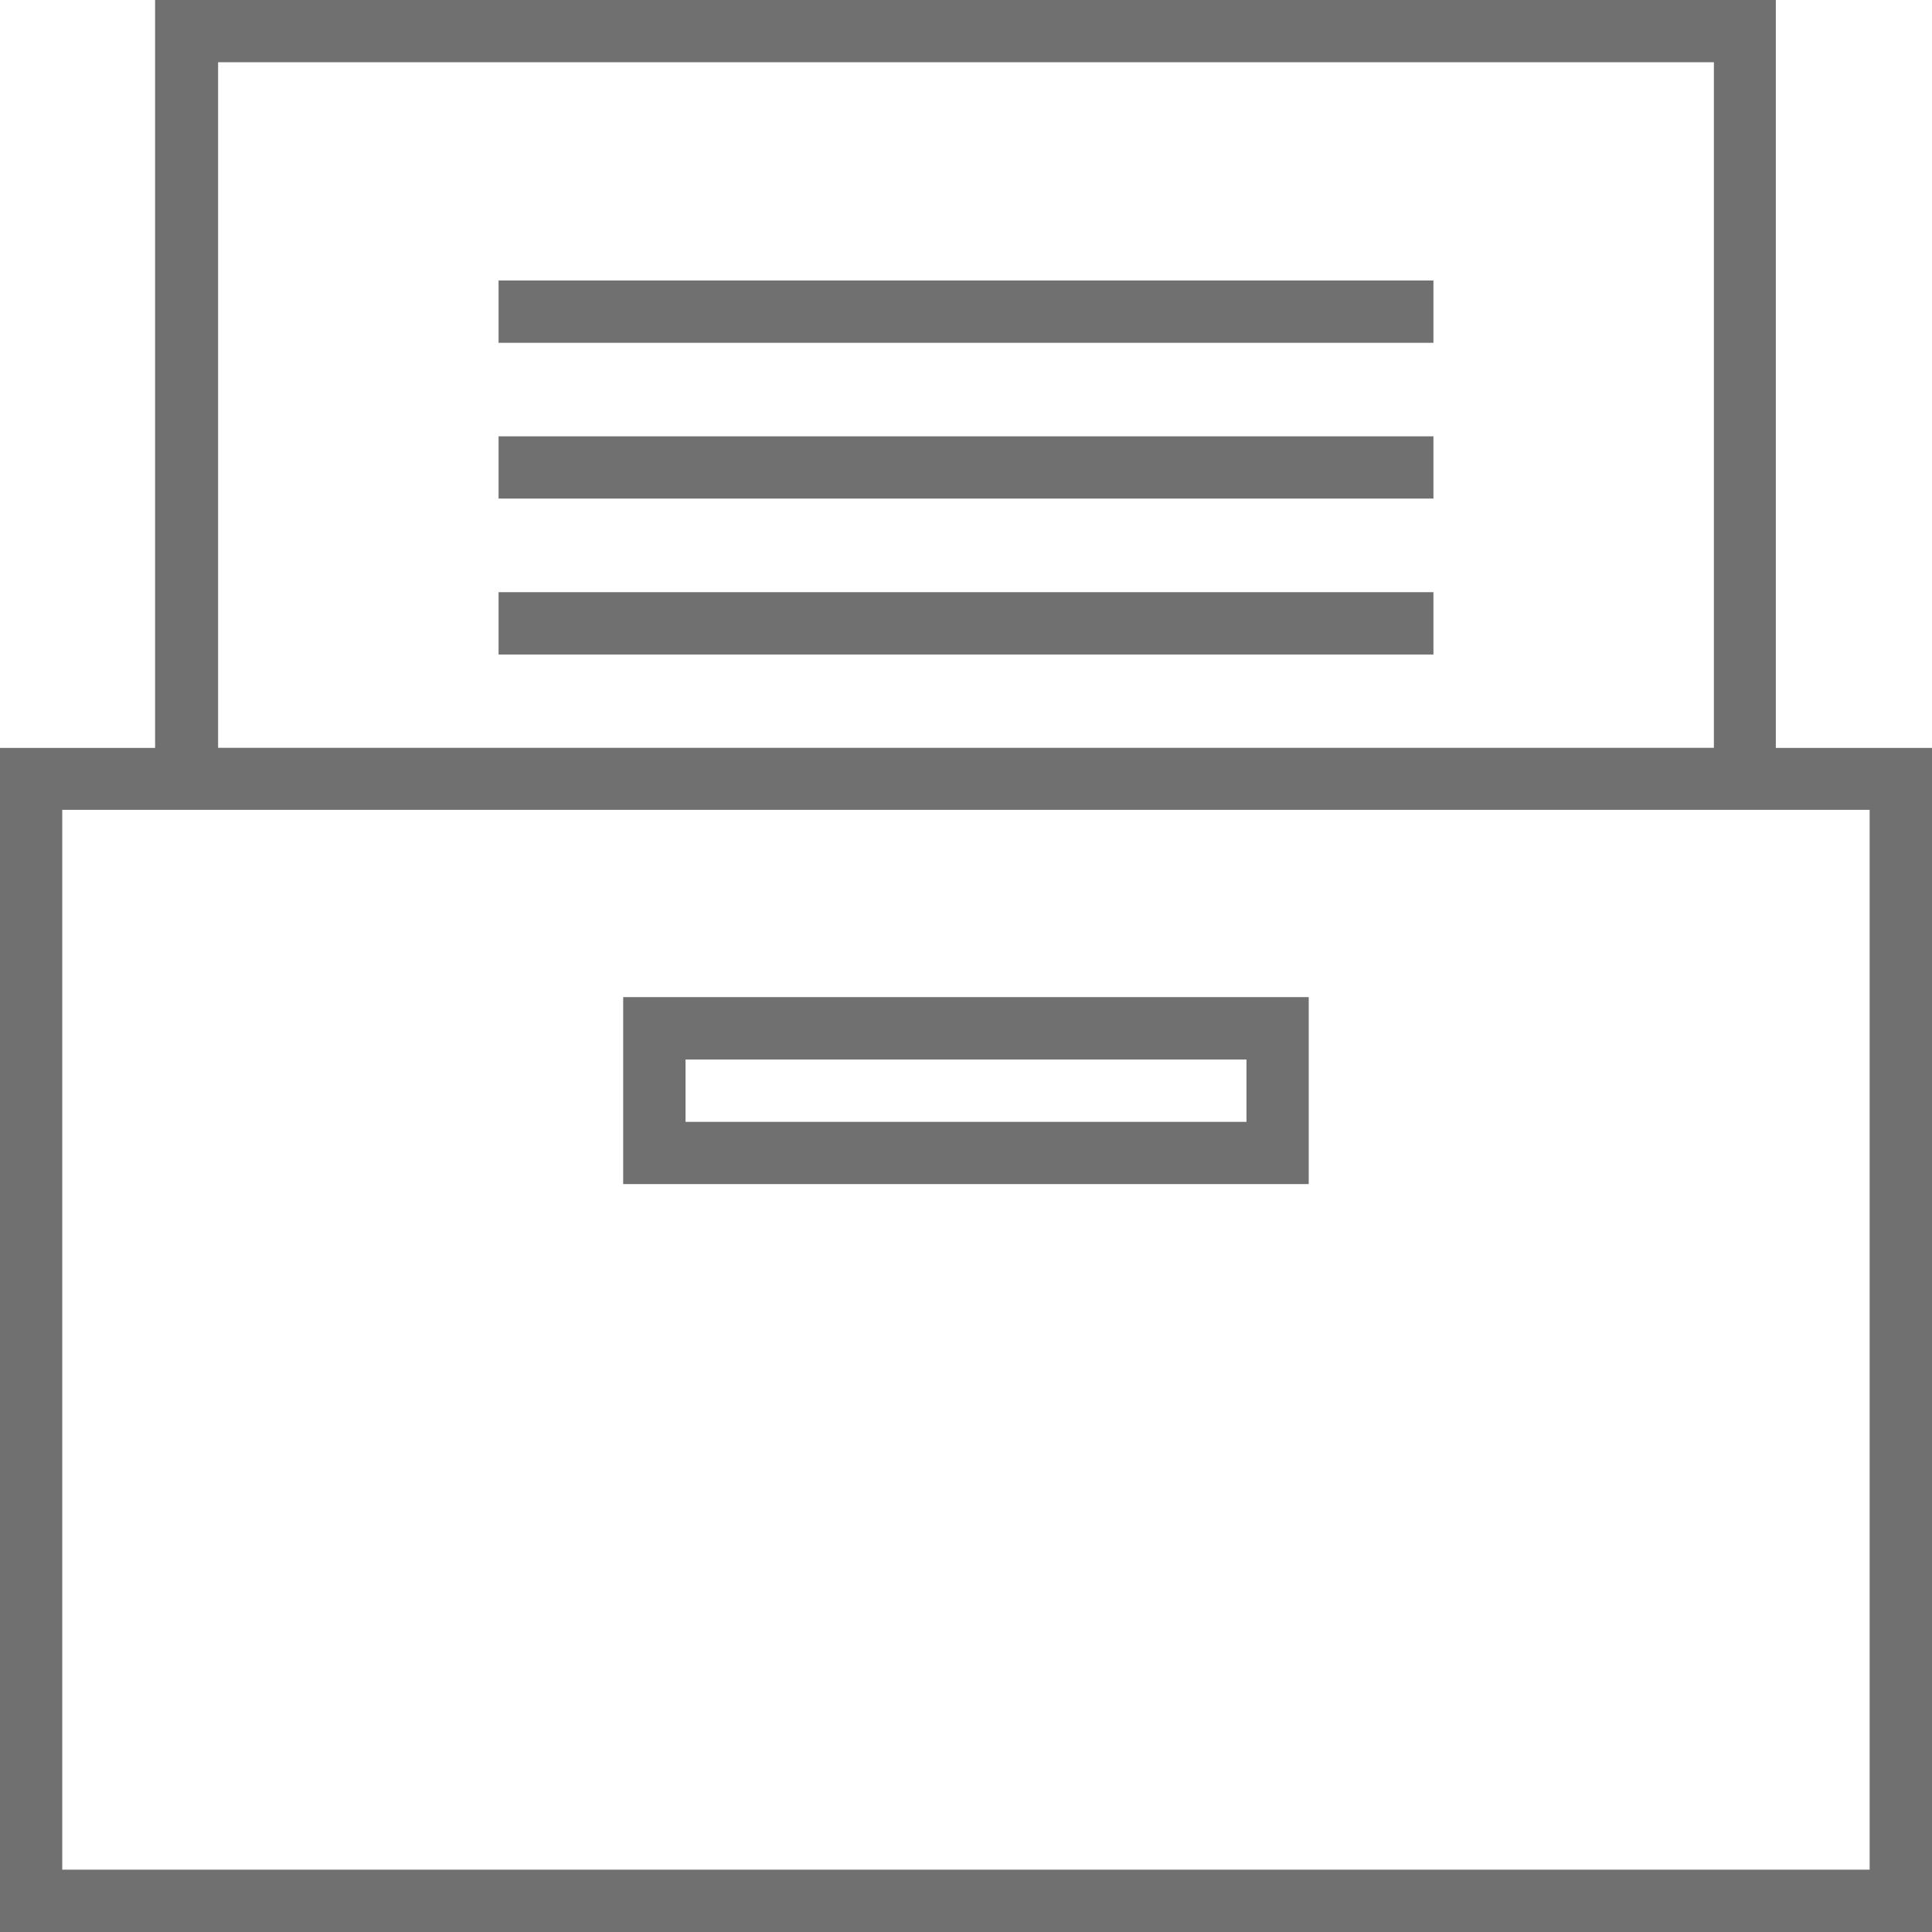 <svg xmlns="http://www.w3.org/2000/svg" xmlns:xlink="http://www.w3.org/1999/xlink" width="18" height="18" viewBox="0 0 18 18"><defs><style>.a,.c{fill:#707070;}.a{stroke:#707070;}.b{clip-path:url(#a);}</style><clipPath id="a"><rect class="a" width="18" height="18" transform="translate(5854 -17537)"/></clipPath></defs><g class="b" transform="translate(-5854 17537)"><path class="c" d="M42.9,33.323V26.355h-15.1v6.968H26.355V44.355h18V33.323ZM28.387,26.935H42.323v6.387H28.387ZM43.774,43.774H26.935V33.9H43.774ZM32.161,37.387h6.387V35.645H32.161Zm.581-1.161h5.226v.581H32.742ZM31,28.968h8.71v.581H31Zm0,1.452h8.71V31H31Zm0,1.452h8.71v.581H31Z" transform="translate(5827.645 -17563.355)"/></g></svg>